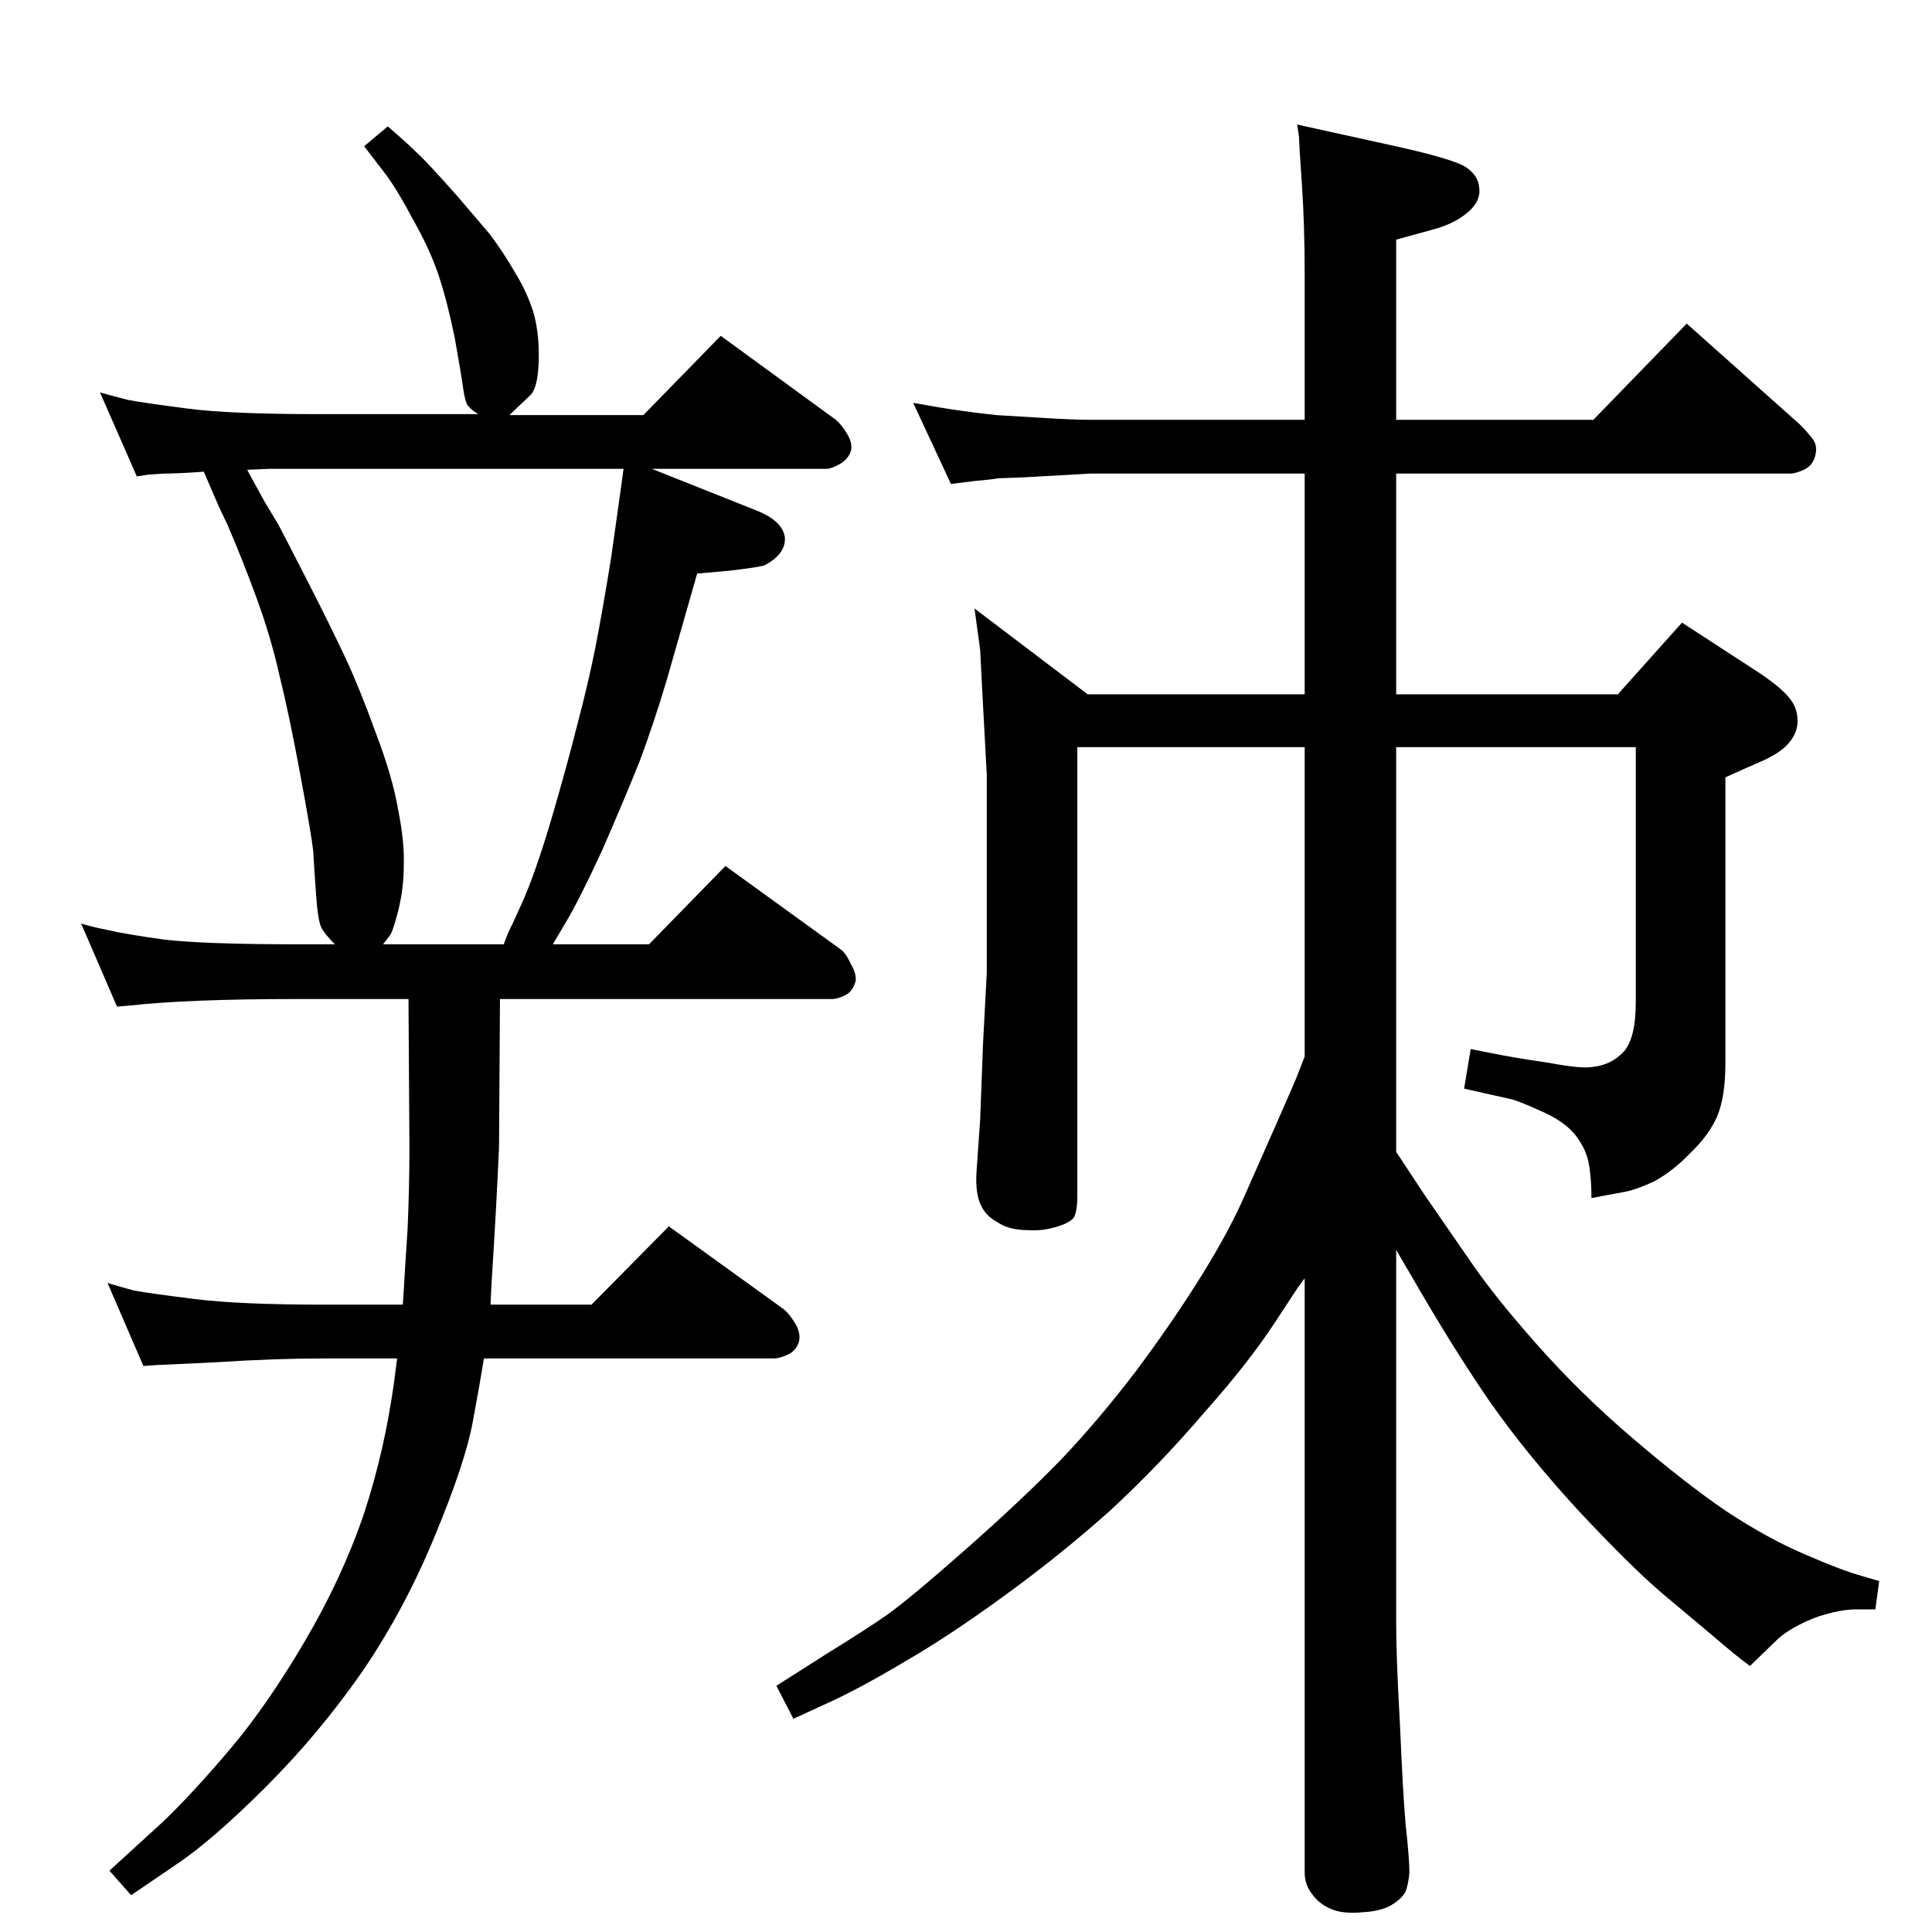<?xml version="1.0" standalone="no"?>
<!DOCTYPE svg PUBLIC "-//W3C//DTD SVG 1.1//EN" "http://www.w3.org/Graphics/SVG/1.1/DTD/svg11.dtd" >
<svg xmlns="http://www.w3.org/2000/svg" xmlns:xlink="http://www.w3.org/1999/xlink" version="1.1" viewBox="0 0 2048 2048">
  <g transform="matrix(1 0 0 -1 0 2048)">
   <path fill="currentColor"
d="M586 1047h102l81 83l123 -89q5 -4 10 -15q6 -10 5 -18q-3 -11 -11 -15t-14 -4h-352l-1 -157q-3 -68 -8 -145l-1 -22h107l82 83l122 -88q6 -5 12 -15t4 -19q-3 -10 -12 -14t-14 -4h-308q-4 -25 -12 -68t-40 -120q-32 -78 -77 -144q-46 -66 -102 -122q-57 -57 -96 -83
l-47 -32l-23 26l58 53q32 31 70 76q39 46 79 114t63 136q22 67 32 141l3 23h-77q-53 0 -114 -4q-61 -3 -64 -3l-14 -1l-38 88q13 -4 28 -8q16 -3 64 -9t138 -6h83q1 14 1.5 24t3.5 55q2 45 2 88l-1 157h-117q-117 0 -179 -7l-13 -1l-38 88q13 -4 29 -7q16 -4 59 -10
q43 -5 142 -5h39q-10 10 -14 17t-6 36q-2 28 -3 46q-2 18 -14 82.5t-22 104.5q-9 40 -24 81t-31 78l-9 19l-16 37q-27 -2 -42 -2q-14 -1 -16 -1l-13 -2l-39 89q14 -4 30 -8q16 -3 62 -9q45 -6 139 -6h170q-7 4 -11 9q-3 4 -5 18q-2 15 -9 54q-8 39 -17 66t-27 59
q-17 32 -29 48l-23 30l25 21q21 -18 31 -28q10 -9 42 -45l35 -41q15 -20 27 -41q13 -21 20 -44q6 -23 5 -51q-1 -29 -10 -36l-21 -20h142l82 84l122 -89q6 -5 12 -15t4 -18q-3 -9 -12 -14t-14 -5h-185l113 -45q26 -11 28 -28q1 -17 -21 -29q-4 -2 -38 -6l-34 -3l-32 -112
q-14 -47 -29 -87q-16 -40 -40 -95q-25 -54 -39 -77zM661 1551h-324h-52l-23 -1l18 -33l15 -25q8 -15 32 -62t39 -79t32 -79q18 -47 24 -82q7 -35 6 -60q0 -24 -6 -48q-6 -23 -9 -26l-7 -9h128q5 14 9 21l10 22q14 31 31 88q17 58 28 102q12 45 20 86q8 42 16 92l10 71z
M1480 1312h86h149l68 76l83 -54q22 -15 30 -25q9 -10 9.5 -24t-10.5 -26q-9 -10 -30 -19l-16 -7l-20 -9v-303q0 -36 -9 -57q-9 -20 -28 -38q-18 -19 -38 -30q-21 -10 -35 -12l-32 -6q0 22 -3 37.5t-15 30.5q-12 14 -35 24q-24 11 -33 13l-49 11l7 42q39 -8 59 -11l26 -4
q32 -6 44 -4q20 2 33 16t13 53v270h-133h-121v-429l31 -47l47 -68q25 -37 71 -89t101 -99q56 -48 100 -78q44 -29 84 -46q39 -17 61 -23l17 -5l-4 -30h-24q-14 -1 -28 -5q-15 -4 -30 -12t-22 -15l-29 -28q-15 11 -37 30l-56 47q-34 29 -90 89q-55 60 -94 116q-39 57 -81 130
l-17 29v-397q0 -35 4 -106q3 -71 6 -106q4 -36 4 -51q-1 -12 -4 -20q-4 -8 -16 -15q-11 -6 -29 -7q-21 -2 -33 3q-13 5 -21 16q-8 10 -8 23v630q-6 -8 -8 -11l-23 -35q-28 -43 -76 -97q-47 -55 -100 -104q-54 -48 -112 -90q-59 -43 -106 -70q-47 -28 -80 -43l-37 -17l-18 35
l55 35q39 24 62 40q24 17 83 69t101 95q41 43 82 97q40 54 69 101t45 84l34 77q18 41 20 46l9 23v328h-241v-475q0 -18 -4 -24q-5 -6 -20 -10q-14 -4 -28 -3q-20 0 -32 8q-13 7 -18 18q-6 12 -5 34l4 57l3 80l4 76v210l-4 74l-3 58l-6 44l120 -91h230v234h-184h-43l-71 -4
l-27 -1q-4 -1 -26 -3l-24 -3l-40 86q27 -5 48 -8t40 -5q18 -1 50 -3t50 -2h43h184v154q0 53 -3 96.5t-3 49.5l-2 13l109 -24q53 -12 68 -20q15 -9 16 -23q2 -14 -12 -26t-36 -18l-40 -11v-191h209l99 102l120 -107q8 -8 14 -16q5 -7 2 -18q-3 -10 -12 -14t-14 -4h-418v-234z
" />
  </g>

</svg>
